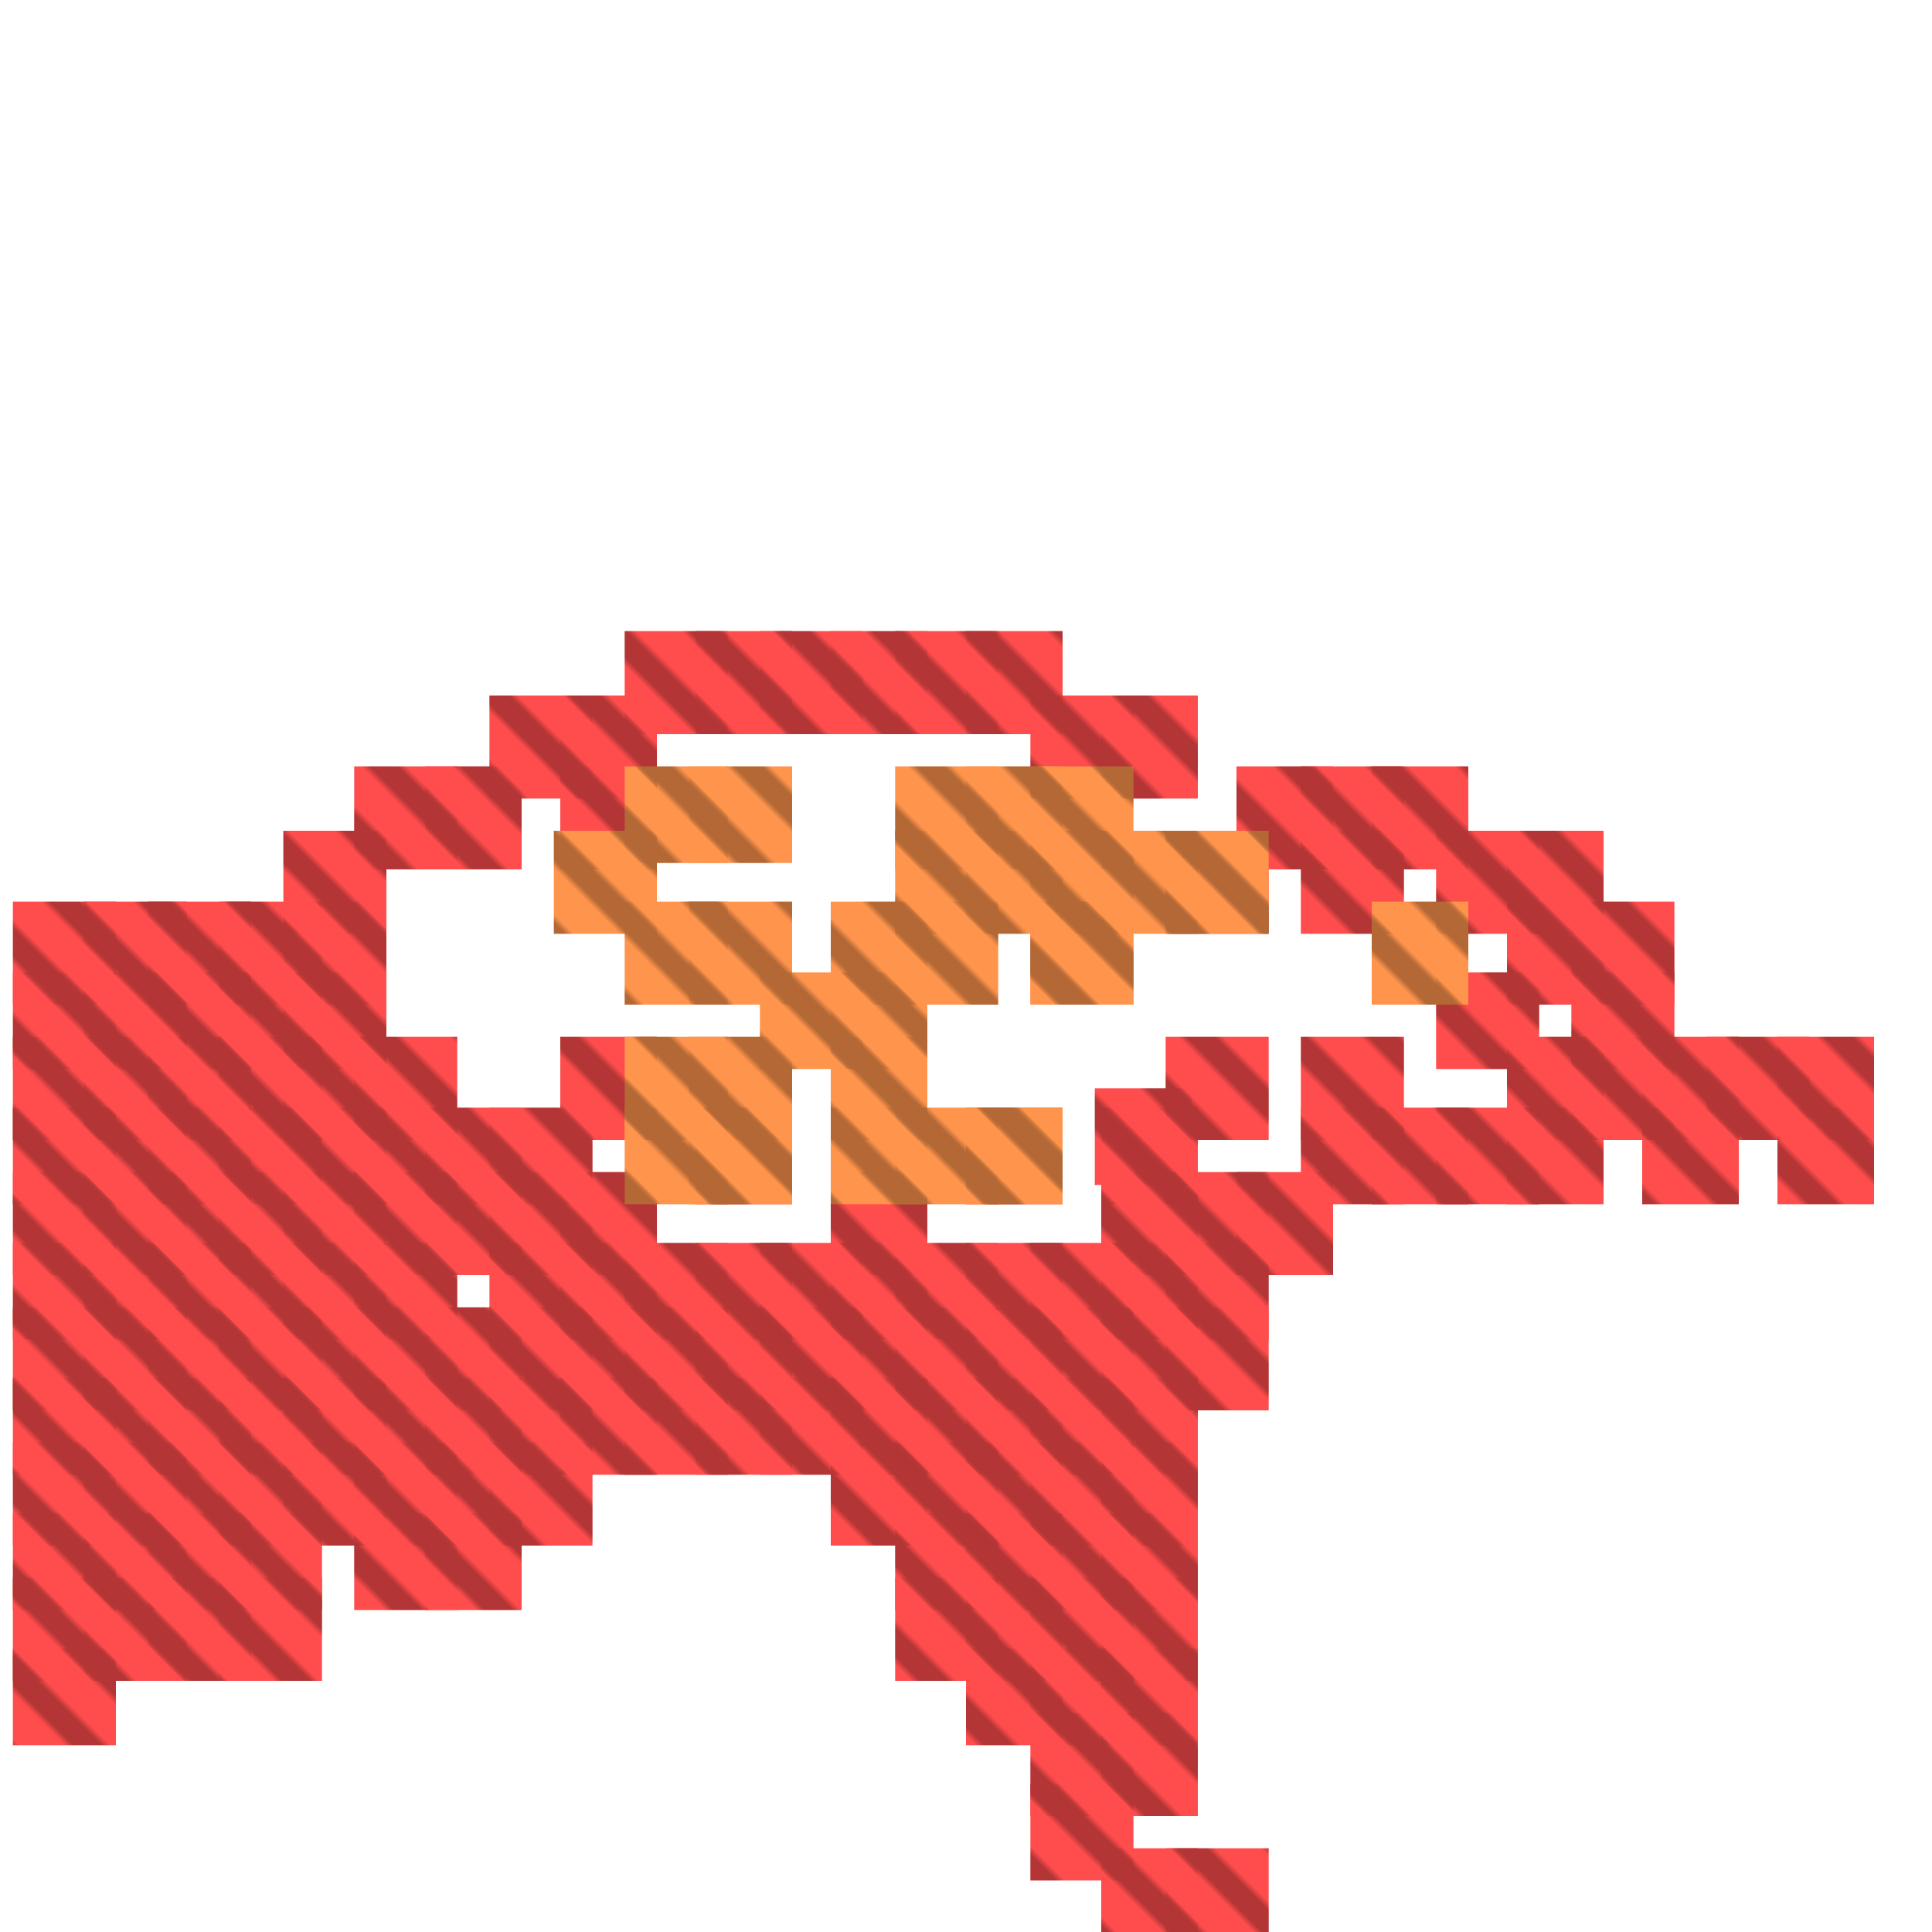 <?xml version="1.0" encoding="utf-8"?>
<svg xmlns="http://www.w3.org/2000/svg" width="300" height="300" viewBox="0 0 300 300" class="creatureMap" style="position:absolute;">
    <defs>
        <filter id="blur" x="-30%" y="-30%" width="160%" height="160%">
            <feGaussianBlur stdDeviation="3" />
        </filter>
        <pattern id="pattern-untameable" width="10" height="10" patternTransform="rotate(135)" patternUnits="userSpaceOnUse">'
            <rect width="4" height="10" fill="black"></rect>
        </pattern>
        <filter id="groupStroke">
            <feFlood result="outsideColor" flood-color="black"/>
            <feMorphology in="SourceAlpha" operator="dilate" radius="2"/>
            <feComposite result="strokeoutline1" in="outsideColor" operator="in"/>
            <feComposite result="strokeoutline2" in="strokeoutline1" in2="SourceAlpha" operator="out"/>
            <feGaussianBlur in="strokeoutline2" result="strokeblur" stdDeviation="1"/>
        </filter>
        <style>
            .spawningMap-very-common { fill: #0F0; }
            .spawningMap-common { fill: #B2FF00; }
            .spawningMap-uncommon { fill: #FF0; }
            .spawningMap-very-uncommon { fill: #FC0; }
            .spawningMap-rare { fill: #F60; }
            .spawningMap-very-rare { fill: #F00; }
            .spawning-map-point { stroke:black; stroke-width:1; }
        </style>
    </defs>

<g filter="url(#blur)" opacity="0.7">
<g class="spawningMap-very-rare">
<rect x="13" y="193" width="16" height="15" />
<rect x="13" y="182" width="16" height="16" />
<rect x="2" y="182" width="16" height="16" />
<rect x="2" y="193" width="16" height="15" />
<rect x="2" y="203" width="16" height="16" />
<rect x="2" y="214" width="16" height="15" />
<rect x="2" y="224" width="16" height="16" />
<rect x="2" y="235" width="16" height="15" />
<rect x="2" y="245" width="16" height="16" />
<rect x="2" y="256" width="16" height="15" />
<rect x="13" y="245" width="16" height="16" />
<rect x="13" y="235" width="16" height="15" />
<rect x="23" y="235" width="16" height="15" />
<rect x="23" y="245" width="16" height="16" />
<rect x="34" y="245" width="16" height="16" />
<rect x="34" y="235" width="16" height="15" />
<rect x="55" y="235" width="16" height="15" />
<rect x="66" y="235" width="15" height="15" />
<rect x="139" y="235" width="16" height="15" />
<rect x="139" y="245" width="16" height="16" />
<rect x="150" y="235" width="15" height="15" />
<rect x="150" y="245" width="15" height="16" />
<rect x="150" y="256" width="15" height="15" />
<rect x="160" y="256" width="16" height="15" />
<rect x="160" y="245" width="16" height="16" />
<rect x="160" y="235" width="16" height="15" />
<rect x="160" y="266" width="16" height="16" />
<rect x="160" y="277" width="16" height="15" />
<rect x="171" y="287" width="15" height="13" />
<rect x="171" y="266" width="15" height="16" />
<rect x="171" y="256" width="15" height="15" />
<rect x="171" y="245" width="15" height="16" />
<rect x="171" y="235" width="15" height="15" />
<rect x="181" y="287" width="16" height="13" />
<rect x="202" y="161" width="16" height="16" />
<rect x="181" y="161" width="16" height="16" />
<rect x="234" y="140" width="15" height="16" />
<rect x="171" y="108" width="15" height="16" />
<rect x="160" y="108" width="16" height="16" />
<rect x="150" y="98" width="15" height="16" />
<rect x="139" y="98" width="16" height="16" />
<rect x="129" y="98" width="15" height="16" />
<rect x="118" y="98" width="16" height="16" />
<rect x="108" y="98" width="15" height="16" />
<rect x="76" y="108" width="16" height="16" />
<rect x="87" y="108" width="15" height="16" />
<rect x="97" y="98" width="16" height="16" />
<rect x="55" y="119" width="16" height="16" />
<rect x="55" y="161" width="16" height="16" />
<rect x="55" y="172" width="16" height="15" />
<rect x="44" y="172" width="16" height="15" />
<rect x="34" y="172" width="16" height="15" />
<rect x="23" y="172" width="16" height="15" />
<rect x="13" y="172" width="16" height="15" />
<rect x="2" y="172" width="16" height="15" />
<rect x="2" y="161" width="16" height="16" />
<rect x="2" y="151" width="16" height="15" />
<rect x="2" y="140" width="16" height="16" />
<rect x="44" y="129" width="16" height="16" />
<rect x="44" y="140" width="16" height="16" />
<rect x="44" y="151" width="16" height="15" />
<rect x="44" y="161" width="16" height="16" />
<rect x="34" y="161" width="16" height="16" />
<rect x="23" y="161" width="16" height="16" />
<rect x="13" y="161" width="16" height="16" />
<rect x="13" y="151" width="16" height="15" />
<rect x="13" y="140" width="16" height="16" />
<rect x="23" y="140" width="16" height="16" />
<rect x="34" y="140" width="16" height="16" />
<rect x="34" y="151" width="16" height="15" />
<rect x="23" y="151" width="16" height="15" />
<rect x="66" y="119" width="15" height="16" />
<rect x="87" y="119" width="15" height="16" />
<rect x="87" y="161" width="15" height="16" />
<rect x="108" y="172" width="15" height="15" />
<rect x="76" y="172" width="16" height="15" />
<rect x="66" y="172" width="15" height="15" />
<rect x="171" y="172" width="15" height="15" />
<rect x="150" y="172" width="15" height="15" />
<rect x="192" y="119" width="15" height="16" />
<rect x="202" y="119" width="16" height="16" />
<rect x="213" y="119" width="15" height="16" />
<rect x="181" y="129" width="16" height="16" />
<rect x="202" y="129" width="16" height="16" />
<rect x="223" y="129" width="16" height="16" />
<rect x="202" y="172" width="16" height="15" />
<rect x="213" y="172" width="15" height="15" />
<rect x="223" y="172" width="16" height="15" />
<rect x="234" y="161" width="15" height="16" />
<rect x="234" y="172" width="15" height="15" />
<rect x="244" y="161" width="16" height="16" />
<rect x="255" y="161" width="15" height="16" />
<rect x="255" y="172" width="15" height="15" />
<rect x="265" y="161" width="16" height="16" />
<rect x="276" y="161" width="15" height="16" />
<rect x="276" y="172" width="15" height="15" />
<rect x="223" y="151" width="16" height="15" />
<rect x="244" y="151" width="16" height="15" />
<rect x="244" y="140" width="16" height="16" />
<rect x="234" y="129" width="15" height="16" />
<rect x="192" y="182" width="15" height="16" />
<rect x="181" y="182" width="16" height="16" />
<rect x="171" y="182" width="15" height="16" />
<rect x="171" y="193" width="15" height="15" />
<rect x="181" y="193" width="16" height="15" />
<rect x="181" y="203" width="16" height="16" />
<rect x="171" y="203" width="15" height="16" />
<rect x="171" y="214" width="15" height="15" />
<rect x="171" y="224" width="15" height="16" />
<rect x="160" y="224" width="16" height="16" />
<rect x="150" y="224" width="15" height="16" />
<rect x="139" y="224" width="16" height="16" />
<rect x="129" y="224" width="15" height="16" />
<rect x="118" y="214" width="16" height="15" />
<rect x="129" y="214" width="15" height="15" />
<rect x="139" y="214" width="16" height="15" />
<rect x="170" y="169" width="15" height="15" />
<rect x="150" y="214" width="15" height="15" />
<rect x="160" y="214" width="16" height="15" />
<rect x="160" y="203" width="16" height="16" />
<rect x="150" y="203" width="15" height="16" />
<rect x="139" y="203" width="16" height="16" />
<rect x="129" y="203" width="15" height="16" />
<rect x="118" y="203" width="16" height="16" />
<rect x="118" y="193" width="16" height="15" />
<rect x="129" y="193" width="15" height="15" />
<rect x="139" y="193" width="16" height="15" />
<rect x="150" y="193" width="15" height="15" />
<rect x="160" y="193" width="16" height="15" />
<rect x="129" y="182" width="15" height="16" />
<rect x="87" y="182" width="15" height="16" />
<rect x="76" y="182" width="16" height="16" />
<rect x="66" y="182" width="15" height="16" />
<rect x="76" y="193" width="16" height="15" />
<rect x="87" y="193" width="15" height="15" />
<rect x="97" y="193" width="16" height="15" />
<rect x="108" y="193" width="15" height="15" />
<rect x="108" y="203" width="15" height="16" />
<rect x="97" y="203" width="16" height="16" />
<rect x="87" y="203" width="15" height="16" />
<rect x="76" y="203" width="16" height="16" />
<rect x="66" y="203" width="15" height="16" />
<rect x="66" y="214" width="15" height="15" />
<rect x="76" y="214" width="16" height="15" />
<rect x="87" y="214" width="15" height="15" />
<rect x="97" y="214" width="16" height="15" />
<rect x="108" y="214" width="15" height="15" />
<rect x="76" y="224" width="16" height="16" />
<rect x="66" y="224" width="15" height="16" />
<rect x="55" y="224" width="16" height="16" />
<rect x="55" y="214" width="16" height="15" />
<rect x="55" y="203" width="16" height="16" />
<rect x="55" y="193" width="16" height="15" />
<rect x="55" y="182" width="16" height="16" />
<rect x="44" y="182" width="16" height="16" />
<rect x="44" y="193" width="16" height="15" />
<rect x="44" y="203" width="16" height="16" />
<rect x="44" y="214" width="16" height="15" />
<rect x="44" y="224" width="16" height="16" />
<rect x="34" y="224" width="16" height="16" />
<rect x="34" y="214" width="16" height="15" />
<rect x="34" y="203" width="16" height="16" />
<rect x="34" y="193" width="16" height="15" />
<rect x="34" y="182" width="16" height="16" />
<rect x="23" y="182" width="16" height="16" />
<rect x="23" y="193" width="16" height="15" />
<rect x="23" y="203" width="16" height="16" />
<rect x="23" y="214" width="16" height="15" />
<rect x="23" y="224" width="16" height="16" />
<rect x="13" y="224" width="16" height="16" />
<rect x="13" y="214" width="16" height="15" />
<rect x="13" y="203" width="16" height="16" />
</g>
<g class="spawningMap-rare">
<rect x="213" y="140" width="15" height="16" />
<rect x="118" y="151" width="16" height="15" />
<rect x="171" y="129" width="15" height="16" />
<rect x="181" y="129" width="16" height="16" />
<rect x="160" y="119" width="16" height="16" />
<rect x="160" y="140" width="16" height="16" />
<rect x="160" y="140" width="16" height="16" />
<rect x="160" y="129" width="16" height="16" />
<rect x="97" y="172" width="16" height="15" />
<rect x="150" y="129" width="15" height="16" />
<rect x="107" y="172" width="16" height="15" />
<rect x="129" y="151" width="15" height="15" />
<rect x="97" y="161" width="16" height="16" />
<rect x="139" y="119" width="16" height="16" />
<rect x="150" y="119" width="15" height="16" />
<rect x="139" y="140" width="16" height="16" />
<rect x="139" y="129" width="16" height="16" />
<rect x="129" y="140" width="15" height="16" />
<rect x="97" y="140" width="16" height="16" />
<rect x="97" y="119" width="16" height="15" />
<rect x="107" y="119" width="16" height="15" />
<rect x="107" y="140" width="16" height="16" />
<rect x="107" y="161" width="16" height="16" />
<rect x="129" y="161" width="15" height="16" />
<rect x="129" y="172" width="15" height="15" />
<rect x="86" y="129" width="16" height="16" />
<rect x="139" y="172" width="16" height="15" />
<rect x="150" y="172" width="15" height="15" />
</g>
</g>
<g fill="url(#pattern-untameable)" opacity="0.3">
<rect x="13" y="193" width="16" height="15"/>
<rect x="13" y="182" width="16" height="16"/>
<rect x="2" y="182" width="16" height="16"/>
<rect x="2" y="193" width="16" height="15"/>
<rect x="2" y="203" width="16" height="16"/>
<rect x="2" y="214" width="16" height="15"/>
<rect x="2" y="224" width="16" height="16"/>
<rect x="2" y="235" width="16" height="15"/>
<rect x="2" y="245" width="16" height="16"/>
<rect x="2" y="256" width="16" height="15"/>
<rect x="13" y="245" width="16" height="16"/>
<rect x="13" y="235" width="16" height="15"/>
<rect x="23" y="235" width="16" height="15"/>
<rect x="23" y="245" width="16" height="16"/>
<rect x="34" y="245" width="16" height="16"/>
<rect x="34" y="235" width="16" height="15"/>
<rect x="55" y="235" width="16" height="15"/>
<rect x="66" y="235" width="15" height="15"/>
<rect x="139" y="235" width="16" height="15"/>
<rect x="139" y="245" width="16" height="16"/>
<rect x="150" y="235" width="15" height="15"/>
<rect x="150" y="245" width="15" height="16"/>
<rect x="150" y="256" width="15" height="15"/>
<rect x="160" y="256" width="16" height="15"/>
<rect x="160" y="245" width="16" height="16"/>
<rect x="160" y="235" width="16" height="15"/>
<rect x="160" y="266" width="16" height="16"/>
<rect x="160" y="277" width="16" height="15"/>
<rect x="171" y="287" width="15" height="13"/>
<rect x="171" y="266" width="15" height="16"/>
<rect x="171" y="256" width="15" height="15"/>
<rect x="171" y="245" width="15" height="16"/>
<rect x="171" y="235" width="15" height="15"/>
<rect x="181" y="287" width="16" height="13"/>
<rect x="202" y="161" width="16" height="16"/>
<rect x="181" y="161" width="16" height="16"/>
<rect x="234" y="140" width="15" height="16"/>
<rect x="171" y="108" width="15" height="16"/>
<rect x="160" y="108" width="16" height="16"/>
<rect x="150" y="98" width="15" height="16"/>
<rect x="139" y="98" width="16" height="16"/>
<rect x="129" y="98" width="15" height="16"/>
<rect x="118" y="98" width="16" height="16"/>
<rect x="108" y="98" width="15" height="16"/>
<rect x="76" y="108" width="16" height="16"/>
<rect x="87" y="108" width="15" height="16"/>
<rect x="97" y="98" width="16" height="16"/>
<rect x="55" y="119" width="16" height="16"/>
<rect x="55" y="161" width="16" height="16"/>
<rect x="55" y="172" width="16" height="15"/>
<rect x="44" y="172" width="16" height="15"/>
<rect x="34" y="172" width="16" height="15"/>
<rect x="23" y="172" width="16" height="15"/>
<rect x="13" y="172" width="16" height="15"/>
<rect x="2" y="172" width="16" height="15"/>
<rect x="2" y="161" width="16" height="16"/>
<rect x="2" y="151" width="16" height="15"/>
<rect x="2" y="140" width="16" height="16"/>
<rect x="44" y="129" width="16" height="16"/>
<rect x="44" y="140" width="16" height="16"/>
<rect x="44" y="151" width="16" height="15"/>
<rect x="44" y="161" width="16" height="16"/>
<rect x="34" y="161" width="16" height="16"/>
<rect x="23" y="161" width="16" height="16"/>
<rect x="13" y="161" width="16" height="16"/>
<rect x="13" y="151" width="16" height="15"/>
<rect x="13" y="140" width="16" height="16"/>
<rect x="23" y="140" width="16" height="16"/>
<rect x="34" y="140" width="16" height="16"/>
<rect x="34" y="151" width="16" height="15"/>
<rect x="23" y="151" width="16" height="15"/>
<rect x="66" y="119" width="15" height="16"/>
<rect x="87" y="119" width="15" height="16"/>
<rect x="87" y="161" width="15" height="16"/>
<rect x="108" y="172" width="15" height="15"/>
<rect x="76" y="172" width="16" height="15"/>
<rect x="66" y="172" width="15" height="15"/>
<rect x="171" y="172" width="15" height="15"/>
<rect x="150" y="172" width="15" height="15"/>
<rect x="192" y="119" width="15" height="16"/>
<rect x="202" y="119" width="16" height="16"/>
<rect x="213" y="119" width="15" height="16"/>
<rect x="181" y="129" width="16" height="16"/>
<rect x="202" y="129" width="16" height="16"/>
<rect x="223" y="129" width="16" height="16"/>
<rect x="202" y="172" width="16" height="15"/>
<rect x="213" y="172" width="15" height="15"/>
<rect x="223" y="172" width="16" height="15"/>
<rect x="234" y="161" width="15" height="16"/>
<rect x="234" y="172" width="15" height="15"/>
<rect x="244" y="161" width="16" height="16"/>
<rect x="255" y="161" width="15" height="16"/>
<rect x="255" y="172" width="15" height="15"/>
<rect x="265" y="161" width="16" height="16"/>
<rect x="276" y="161" width="15" height="16"/>
<rect x="276" y="172" width="15" height="15"/>
<rect x="223" y="151" width="16" height="15"/>
<rect x="244" y="151" width="16" height="15"/>
<rect x="244" y="140" width="16" height="16"/>
<rect x="234" y="129" width="15" height="16"/>
<rect x="192" y="182" width="15" height="16"/>
<rect x="181" y="182" width="16" height="16"/>
<rect x="171" y="182" width="15" height="16"/>
<rect x="171" y="193" width="15" height="15"/>
<rect x="181" y="193" width="16" height="15"/>
<rect x="181" y="203" width="16" height="16"/>
<rect x="171" y="203" width="15" height="16"/>
<rect x="171" y="214" width="15" height="15"/>
<rect x="171" y="224" width="15" height="16"/>
<rect x="160" y="224" width="16" height="16"/>
<rect x="150" y="224" width="15" height="16"/>
<rect x="139" y="224" width="16" height="16"/>
<rect x="129" y="224" width="15" height="16"/>
<rect x="118" y="214" width="16" height="15"/>
<rect x="129" y="214" width="15" height="15"/>
<rect x="139" y="214" width="16" height="15"/>
<rect x="170" y="169" width="15" height="15"/>
<rect x="150" y="214" width="15" height="15"/>
<rect x="160" y="214" width="16" height="15"/>
<rect x="160" y="203" width="16" height="16"/>
<rect x="150" y="203" width="15" height="16"/>
<rect x="139" y="203" width="16" height="16"/>
<rect x="129" y="203" width="15" height="16"/>
<rect x="118" y="203" width="16" height="16"/>
<rect x="118" y="193" width="16" height="15"/>
<rect x="129" y="193" width="15" height="15"/>
<rect x="139" y="193" width="16" height="15"/>
<rect x="150" y="193" width="15" height="15"/>
<rect x="160" y="193" width="16" height="15"/>
<rect x="129" y="182" width="15" height="16"/>
<rect x="87" y="182" width="15" height="16"/>
<rect x="76" y="182" width="16" height="16"/>
<rect x="66" y="182" width="15" height="16"/>
<rect x="76" y="193" width="16" height="15"/>
<rect x="87" y="193" width="15" height="15"/>
<rect x="97" y="193" width="16" height="15"/>
<rect x="108" y="193" width="15" height="15"/>
<rect x="108" y="203" width="15" height="16"/>
<rect x="97" y="203" width="16" height="16"/>
<rect x="87" y="203" width="15" height="16"/>
<rect x="76" y="203" width="16" height="16"/>
<rect x="66" y="203" width="15" height="16"/>
<rect x="66" y="214" width="15" height="15"/>
<rect x="76" y="214" width="16" height="15"/>
<rect x="87" y="214" width="15" height="15"/>
<rect x="97" y="214" width="16" height="15"/>
<rect x="108" y="214" width="15" height="15"/>
<rect x="76" y="224" width="16" height="16"/>
<rect x="66" y="224" width="15" height="16"/>
<rect x="55" y="224" width="16" height="16"/>
<rect x="55" y="214" width="16" height="15"/>
<rect x="55" y="203" width="16" height="16"/>
<rect x="55" y="193" width="16" height="15"/>
<rect x="55" y="182" width="16" height="16"/>
<rect x="44" y="182" width="16" height="16"/>
<rect x="44" y="193" width="16" height="15"/>
<rect x="44" y="203" width="16" height="16"/>
<rect x="44" y="214" width="16" height="15"/>
<rect x="44" y="224" width="16" height="16"/>
<rect x="34" y="224" width="16" height="16"/>
<rect x="34" y="214" width="16" height="15"/>
<rect x="34" y="203" width="16" height="16"/>
<rect x="34" y="193" width="16" height="15"/>
<rect x="34" y="182" width="16" height="16"/>
<rect x="23" y="182" width="16" height="16"/>
<rect x="23" y="193" width="16" height="15"/>
<rect x="23" y="203" width="16" height="16"/>
<rect x="23" y="214" width="16" height="15"/>
<rect x="23" y="224" width="16" height="16"/>
<rect x="13" y="224" width="16" height="16"/>
<rect x="13" y="214" width="16" height="15"/>
<rect x="13" y="203" width="16" height="16"/>
<rect x="213" y="140" width="15" height="16"/>
<rect x="118" y="151" width="16" height="15"/>
<rect x="171" y="129" width="15" height="16"/>
<rect x="181" y="129" width="16" height="16"/>
<rect x="160" y="119" width="16" height="16"/>
<rect x="160" y="140" width="16" height="16"/>
<rect x="160" y="140" width="16" height="16"/>
<rect x="160" y="129" width="16" height="16"/>
<rect x="97" y="172" width="16" height="15"/>
<rect x="150" y="129" width="15" height="16"/>
<rect x="107" y="172" width="16" height="15"/>
<rect x="129" y="151" width="15" height="15"/>
<rect x="97" y="161" width="16" height="16"/>
<rect x="139" y="119" width="16" height="16"/>
<rect x="150" y="119" width="15" height="16"/>
<rect x="139" y="140" width="16" height="16"/>
<rect x="139" y="129" width="16" height="16"/>
<rect x="129" y="140" width="15" height="16"/>
<rect x="97" y="140" width="16" height="16"/>
<rect x="97" y="119" width="16" height="15"/>
<rect x="107" y="119" width="16" height="15"/>
<rect x="107" y="140" width="16" height="16"/>
<rect x="107" y="161" width="16" height="16"/>
<rect x="129" y="161" width="15" height="16"/>
<rect x="129" y="172" width="15" height="15"/>
<rect x="86" y="129" width="16" height="16"/>
<rect x="139" y="172" width="16" height="15"/>
<rect x="150" y="172" width="15" height="15"/>
</g>
</svg>